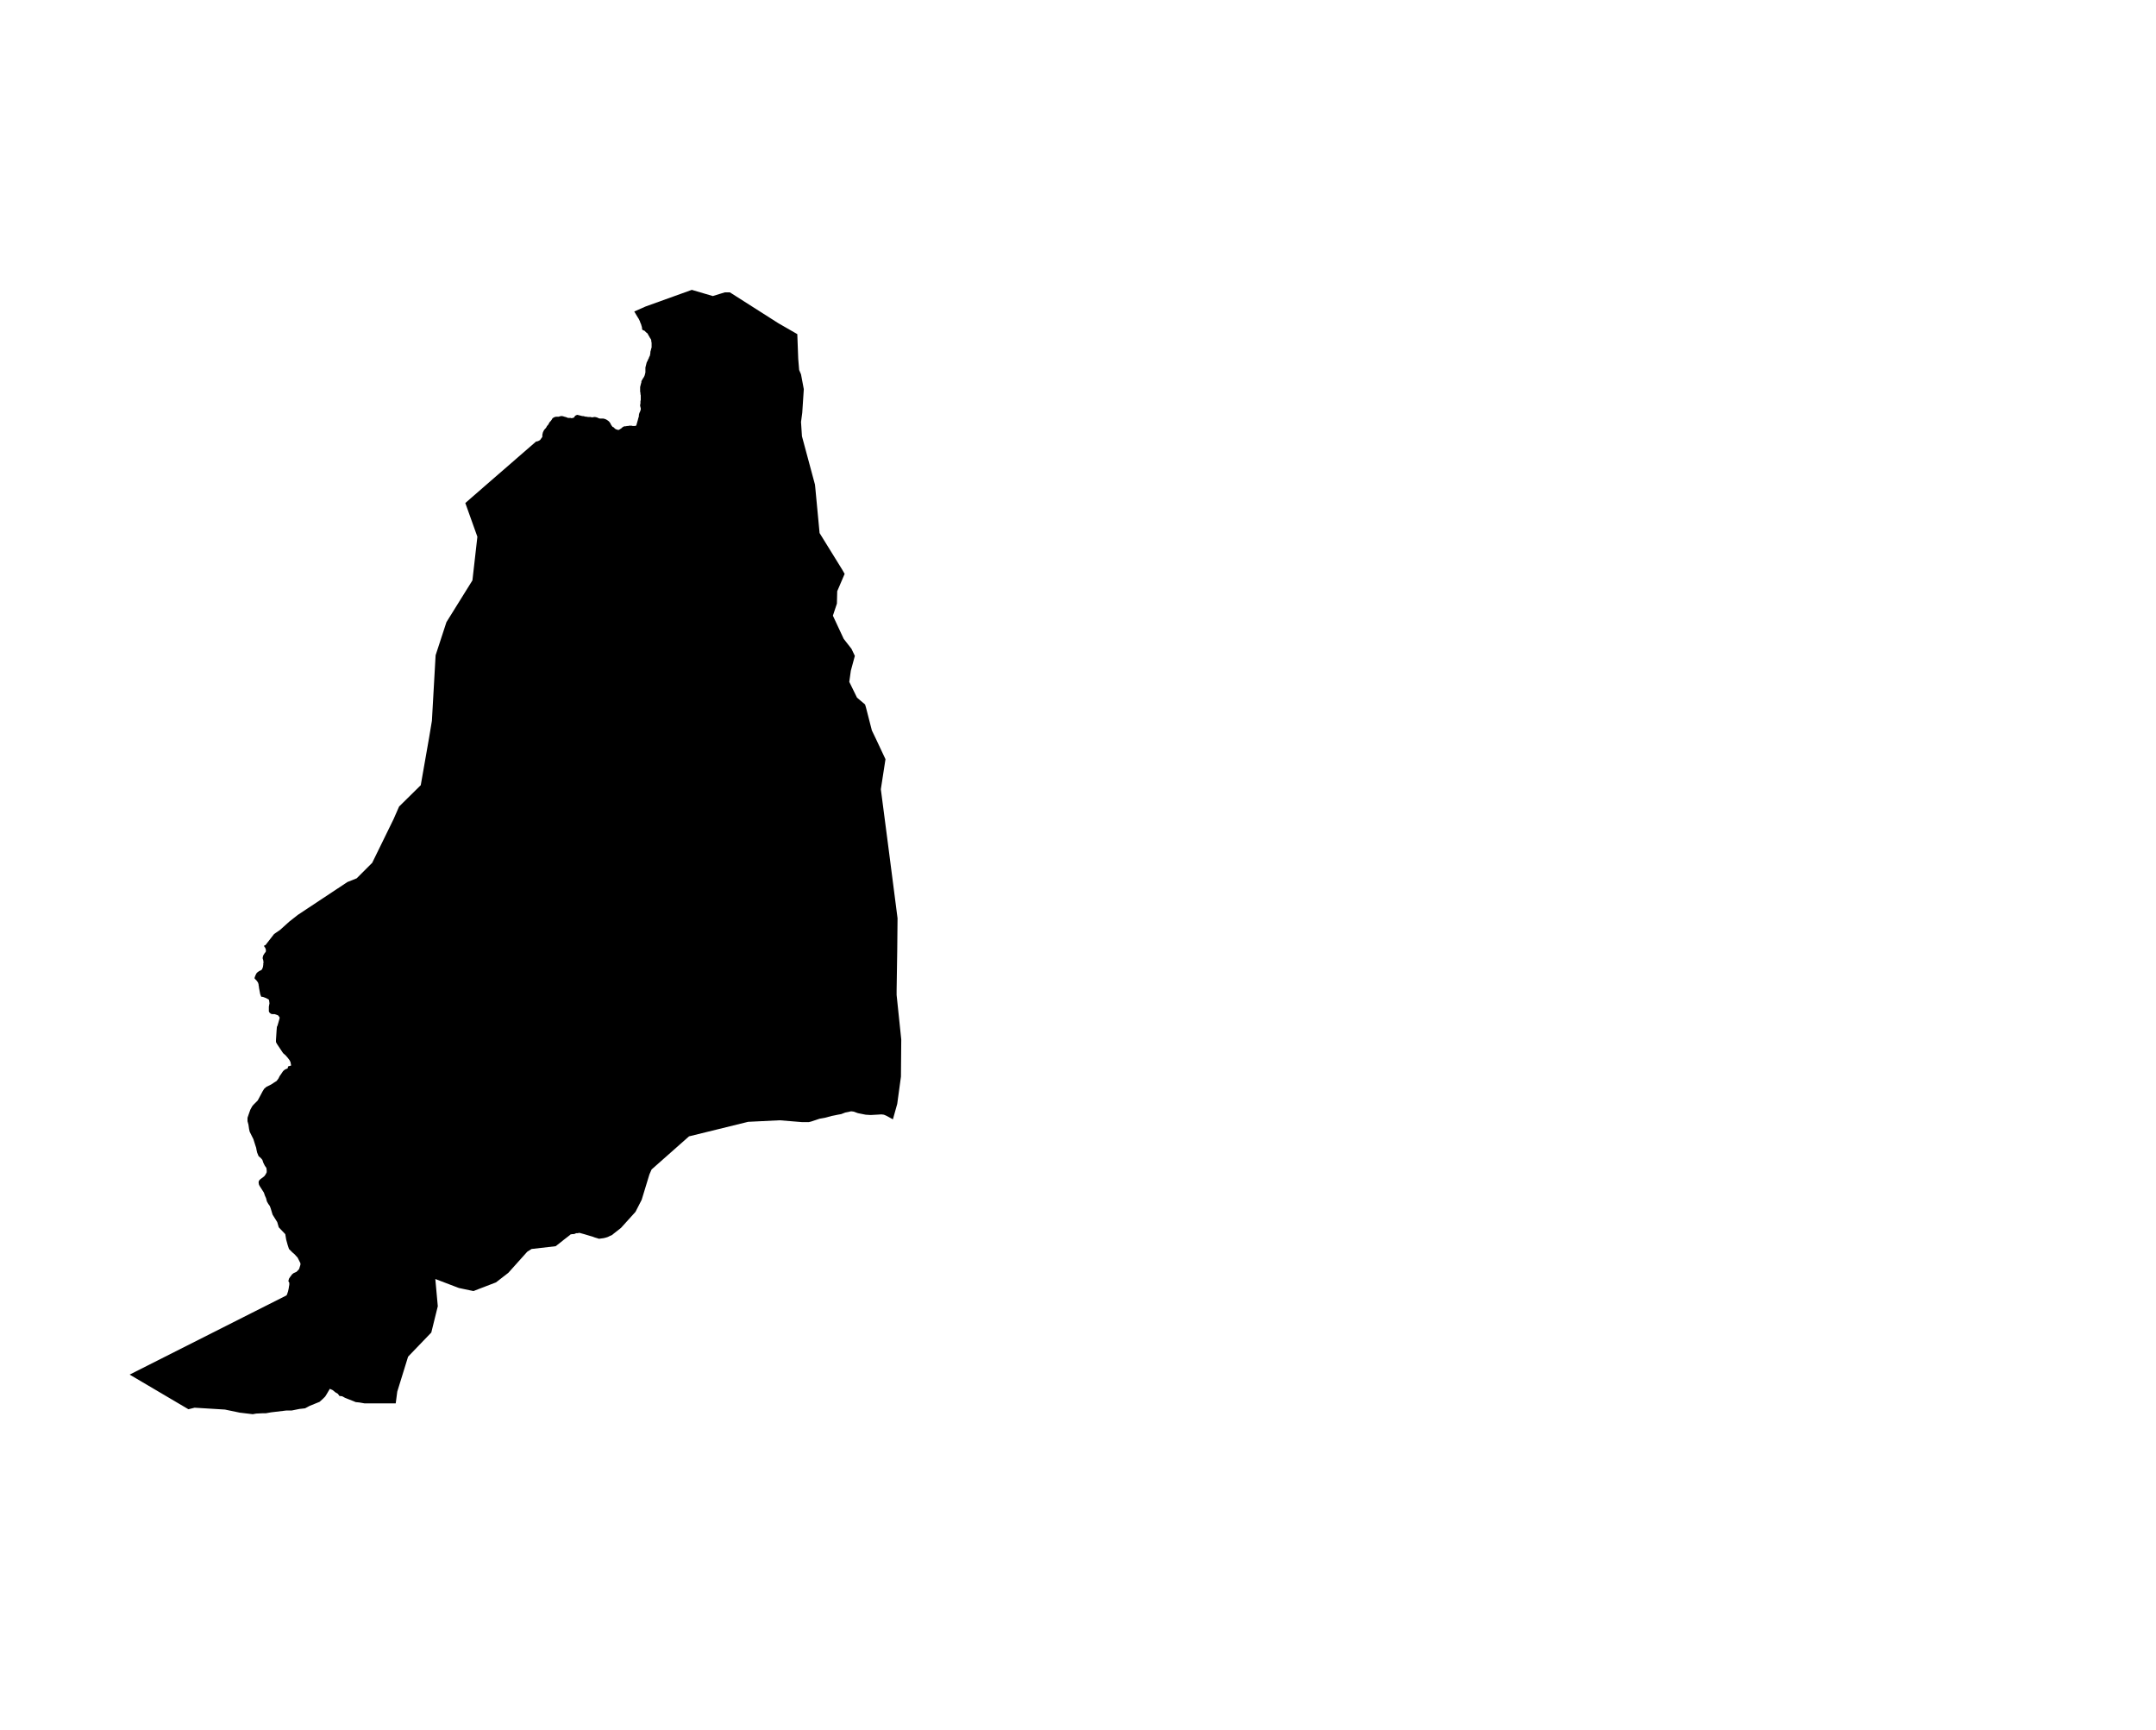 <?xml version="1.0" encoding="UTF-8" standalone="no"?>
<svg
   xmlns:dc="http://purl.org/dc/elements/1.1/"
   xmlns:cc="http://creativecommons.org/ns#"
   xmlns:rdf="http://www.w3.org/1999/02/22-rdf-syntax-ns#"
   xmlns:svg="http://www.w3.org/2000/svg"
   xmlns="http://www.w3.org/2000/svg"
   xmlns:sodipodi="http://sodipodi.sourceforge.net/DTD/sodipodi-0.dtd"
   xmlns:inkscape="http://www.inkscape.org/namespaces/inkscape"
   version="1.2"
   width="800"
   height="642"
   viewBox="0 0 800 642"
   stroke-linecap="round"
   stroke-linejoin="round"
   id="svg93"
   sodipodi:docname="Artzentales.svg"
   inkscape:version="0.92.5 (2060ec1f9f, 2020-04-08)">
  <defs
     id="defs97" />
  <sodipodi:namedview
     pagecolor="#ffffff"
     bordercolor="#666666"
     borderopacity="1"
     objecttolerance="10"
     gridtolerance="10"
     guidetolerance="10"
     inkscape:pageopacity="0"
     inkscape:pageshadow="2"
     inkscape:window-width="1848"
     inkscape:window-height="1016"
     id="namedview95"
     showgrid="false"
     inkscape:zoom="0.73520249"
     inkscape:cx="400"
     inkscape:cy="321"
     inkscape:window-x="72"
     inkscape:window-y="27"
     inkscape:window-maximized="1"
     inkscape:current-layer="svg93" />
  <g
     id="Artzentales"
     transform="matrix(11.48,0,0,11.48,-504.198,-1127.346)">
    <path
       d="m 69.69,109 0.03,0.8 0.03,0.36 0.06,0.14 0.09,0.48 -0.05,0.76 -0.04,0.3 0.03,0.46 0.42,1.56 0.01,0.09 0.14,1.48 0.73,1.18 0.08,0.14 -0.24,0.56 -0.01,0.4 -0.13,0.39 0.35,0.75 0.25,0.32 0.11,0.23 -0.13,0.48 -0.05,0.36 0.25,0.51 0.26,0.22 0.03,0.1 0.19,0.74 0.13,0.27 0.31,0.66 -0.15,0.97 0.25,1.92 0.29,2.25 -0.01,1.03 -0.02,1.3 v 0.15 l 0.15,1.44 -0.01,1.2 -0.12,0.88 -0.14,0.5 -0.2,-0.11 -0.09,-0.04 -0.08,-0.01 -0.17,0.01 -0.18,0.01 -0.16,-0.01 -0.25,-0.05 -0.14,-0.05 -0.08,-0.01 -0.19,0.04 -0.13,0.05 -0.11,0.02 -0.2,0.04 -0.22,0.06 -0.17,0.03 -0.27,0.09 -0.08,0.02 h -0.07 -0.14 l -0.73,-0.06 -1.02,0.05 -1.91,0.47 -1.21,1.07 -0.07,0.16 -0.25,0.82 -0.2,0.39 -0.47,0.52 -0.23,0.18 -0.06,0.05 -0.07,0.03 -0.06,0.03 -0.06,0.02 -0.08,0.02 -0.08,0.01 -0.07,0.01 -0.06,-0.02 -0.07,-0.02 -0.08,-0.03 -0.07,-0.02 -0.2,-0.06 -0.11,-0.03 -0.03,-0.01 h -0.03 l -0.04,0.01 h -0.05 l -0.04,0.02 -0.05,0.01 h -0.04 l -0.05,0.01 -0.02,0.02 -0.22,0.17 -0.01,0.01 -0.23,0.18 -0.78,0.09 -0.14,0.09 -0.61,0.68 -0.4,0.31 -0.73,0.28 -0.47,-0.1 -0.76,-0.29 0.08,0.88 -0.21,0.85 -0.75,0.78 -0.35,1.13 -0.05,0.38 H 55.7 l -0.17,-0.03 -0.11,-0.01 -0.25,-0.1 -0.1,-0.04 -0.09,-0.05 -0.09,-0.01 -0.05,-0.07 -0.07,-0.04 -0.1,-0.08 -0.09,-0.04 -0.1,0.17 -0.05,0.08 -0.07,0.07 -0.11,0.1 -0.32,0.13 -0.15,0.08 -0.18,0.02 -0.25,0.05 h -0.17 l -0.5,0.06 -0.17,0.03 H 52.4 l -0.2,0.01 -0.11,0.02 -0.42,-0.05 -0.48,-0.1 -0.98,-0.06 -0.2,0.05 -1.9,-1.12 3.96,-2 1.11,-0.56 0.02,-0.04 0.03,-0.09 0.02,-0.09 0.01,-0.07 0.01,-0.05 v -0.07 l -0.03,-0.05 0.01,-0.04 0.01,-0.04 0.04,-0.06 0.06,-0.08 0.05,-0.04 0.09,-0.04 0.07,-0.07 0.02,-0.03 0.04,-0.13 v -0.05 l -0.09,-0.18 -0.1,-0.11 -0.07,-0.06 -0.11,-0.11 -0.04,-0.12 -0.05,-0.18 -0.03,-0.18 -0.21,-0.22 -0.05,-0.17 -0.15,-0.24 -0.06,-0.2 -0.03,-0.08 -0.05,-0.07 -0.04,-0.07 -0.01,-0.03 -0.02,-0.08 -0.04,-0.09 -0.03,-0.09 -0.14,-0.22 -0.02,-0.04 -0.01,-0.05 v -0.05 l 0.02,-0.04 0.04,-0.04 0.07,-0.05 0.06,-0.05 0.04,-0.06 0.03,-0.06 v -0.06 l -0.01,-0.08 -0.05,-0.07 -0.03,-0.06 -0.02,-0.04 -0.03,-0.09 -0.05,-0.06 -0.07,-0.06 -0.01,-0.02 -0.04,-0.1 -0.02,-0.09 -0.01,-0.06 -0.03,-0.09 -0.06,-0.19 -0.12,-0.24 -0.02,-0.09 -0.02,-0.14 -0.03,-0.11 v -0.11 l 0.03,-0.09 0.06,-0.17 0.06,-0.11 0.04,-0.05 0.08,-0.08 0.06,-0.06 0.07,-0.13 0.09,-0.17 0.05,-0.08 0.07,-0.06 0.16,-0.08 0.09,-0.06 0.08,-0.05 0.06,-0.08 0.04,-0.08 0.05,-0.07 0.06,-0.09 0.06,-0.05 0.09,-0.04 0.01,-0.06 0.1,-0.03 -0.02,-0.11 -0.03,-0.06 -0.06,-0.08 -0.07,-0.08 -0.08,-0.07 -0.2,-0.3 -0.03,-0.06 v -0.06 l 0.02,-0.31 0.01,-0.12 0.02,-0.04 0.06,-0.21 0.01,-0.05 -0.02,-0.03 -0.03,-0.04 -0.05,-0.02 -0.06,-0.02 h -0.07 l -0.05,-0.01 -0.05,-0.04 -0.02,-0.04 v -0.06 -0.09 l 0.02,-0.11 -0.01,-0.08 -0.01,-0.04 -0.09,-0.05 -0.11,-0.04 h -0.03 l -0.02,-0.01 -0.03,-0.08 -0.04,-0.21 v -0.03 l -0.01,-0.03 v -0.03 l -0.01,-0.04 -0.01,-0.03 -0.02,-0.03 -0.03,-0.04 -0.02,-0.02 -0.04,-0.04 v -0.01 -0.02 l 0.01,-0.03 0.02,-0.05 0.03,-0.06 0.04,-0.04 0.06,-0.04 0.03,-0.01 0.03,-0.02 0.02,-0.02 0.02,-0.05 0.01,-0.03 0.01,-0.07 v -0.04 l 0.01,-0.05 -0.01,-0.02 v -0.03 l -0.01,-0.03 -0.01,-0.03 v -0.02 l 0.01,-0.05 0.01,-0.03 0.05,-0.08 0.02,-0.02 0.01,-0.01 v -0.03 l 0.01,-0.02 -0.01,-0.02 v -0.02 l -0.01,-0.02 -0.01,-0.03 -0.02,-0.02 -0.01,-0.02 v -0.02 -0.01 l 0.04,-0.01 0.28,-0.36 0.19,-0.13 0.3,-0.27 0.28,-0.22 1.6,-1.06 0.3,-0.12 0.5,-0.5 0.69,-1.41 0.18,-0.41 0.7,-0.69 0.27,-1.54 0.09,-0.54 0.12,-2.12 0.35,-1.07 0.84,-1.35 0.16,-1.41 -0.39,-1.09 0.62,-0.54 1.67,-1.45 h 0.03 v 0 l 0.05,-0.02 0.02,-0.01 0.03,-0.02 0.02,-0.03 0.03,-0.04 0.02,-0.03 v -0.04 -0.03 l 0.01,-0.04 0.01,-0.04 0.03,-0.06 0.03,-0.04 0.03,-0.03 0.02,-0.03 0.02,-0.04 0.03,-0.03 0.02,-0.03 0.02,-0.04 0.02,-0.03 0.03,-0.03 0.03,-0.04 0.01,-0.02 0.02,-0.03 0.03,-0.02 0.04,-0.02 0.05,-0.01 h 0.03 0.05 l 0.03,-0.01 0.04,-0.01 h 0.04 l 0.04,0.01 0.03,0.01 0.04,0.01 0.03,0.01 0.05,0.02 h 0.04 0.04 l 0.04,0.01 0.03,-0.01 0.04,-0.01 0.02,-0.03 0.02,-0.03 0.04,-0.02 0.03,-0.01 0.04,0.01 0.04,0.01 0.04,0.01 0.04,0.01 h 0.03 l 0.04,0.01 0.04,0.01 h 0.04 l 0.03,0.01 h 0.05 0.04 l 0.03,0.01 h 0.04 l 0.04,-0.01 h 0.03 l 0.05,0.01 0.03,0.01 0.04,0.02 0.04,0.01 h 0.04 0.04 0.03 l 0.04,0.01 0.03,0.01 0.04,0.02 0.03,0.02 0.04,0.03 0.04,0.05 0.01,0.02 0.02,0.04 0.02,0.03 0.03,0.04 0.03,0.01 0.03,0.03 0.02,0.02 0.04,0.02 0.03,0.01 0.04,0.01 0.04,-0.02 0.03,-0.02 0.03,-0.02 0.03,-0.03 0.02,-0.01 0.01,-0.01 0.04,-0.01 h 0.04 l 0.03,-0.01 h 0.04 l 0.04,-0.01 h 0.03 0.04 l 0.04,0.01 h 0.03 0.04 l 0.04,-0.01 0.01,-0.02 0.01,-0.04 0.01,-0.03 0.01,-0.04 0.01,-0.03 0.01,-0.04 0.01,-0.04 0.01,-0.03 0.01,-0.04 v -0.04 l 0.01,-0.04 0.01,-0.03 0.02,-0.04 0.01,-0.03 0.01,-0.03 v -0.04 l -0.01,-0.04 -0.01,-0.04 v -0.03 l 0.01,-0.05 v -0.03 -0.04 l 0.01,-0.04 v -0.04 -0.04 -0.04 -0.03 l -0.01,-0.04 v -0.04 l -0.01,-0.04 v -0.04 -0.04 -0.03 -0.04 l 0.01,-0.04 0.01,-0.04 0.01,-0.04 0.01,-0.03 v -0.04 l 0.02,-0.03 0.02,-0.04 0.02,-0.03 0.02,-0.03 0.02,-0.04 0.01,-0.03 0.01,-0.04 0.01,-0.04 v -0.04 -0.04 -0.04 -0.04 l 0.01,-0.04 0.01,-0.04 0.01,-0.04 0.01,-0.04 0.02,-0.04 0.02,-0.04 0.01,-0.03 0.02,-0.03 0.01,-0.04 0.02,-0.03 0.01,-0.04 0.01,-0.06 v -0.04 l 0.01,-0.03 0.01,-0.04 0.01,-0.04 0.01,-0.03 v -0.04 -0.03 -0.04 -0.04 l -0.01,-0.04 v -0.03 l -0.01,-0.04 -0.02,-0.03 -0.02,-0.03 -0.02,-0.04 -0.02,-0.03 -0.02,-0.04 -0.02,-0.03 -0.03,-0.02 -0.03,-0.03 -0.03,-0.03 -0.03,-0.01 -0.04,-0.02 -0.01,-0.04 v -0.03 l -0.01,-0.04 -0.01,-0.03 -0.01,-0.04 -0.02,-0.04 -0.01,-0.03 -0.01,-0.03 -0.02,-0.04 -0.02,-0.04 -0.02,-0.03 -0.12,-0.2 0.36,-0.16 1.5,-0.54 0.68,0.2 0.29,-0.09 0.1,-0.03 h 0.16 l 1.57,1 z"
       id="path90"
       inkscape:connector-curvature="0" />
  </g>
</svg>
